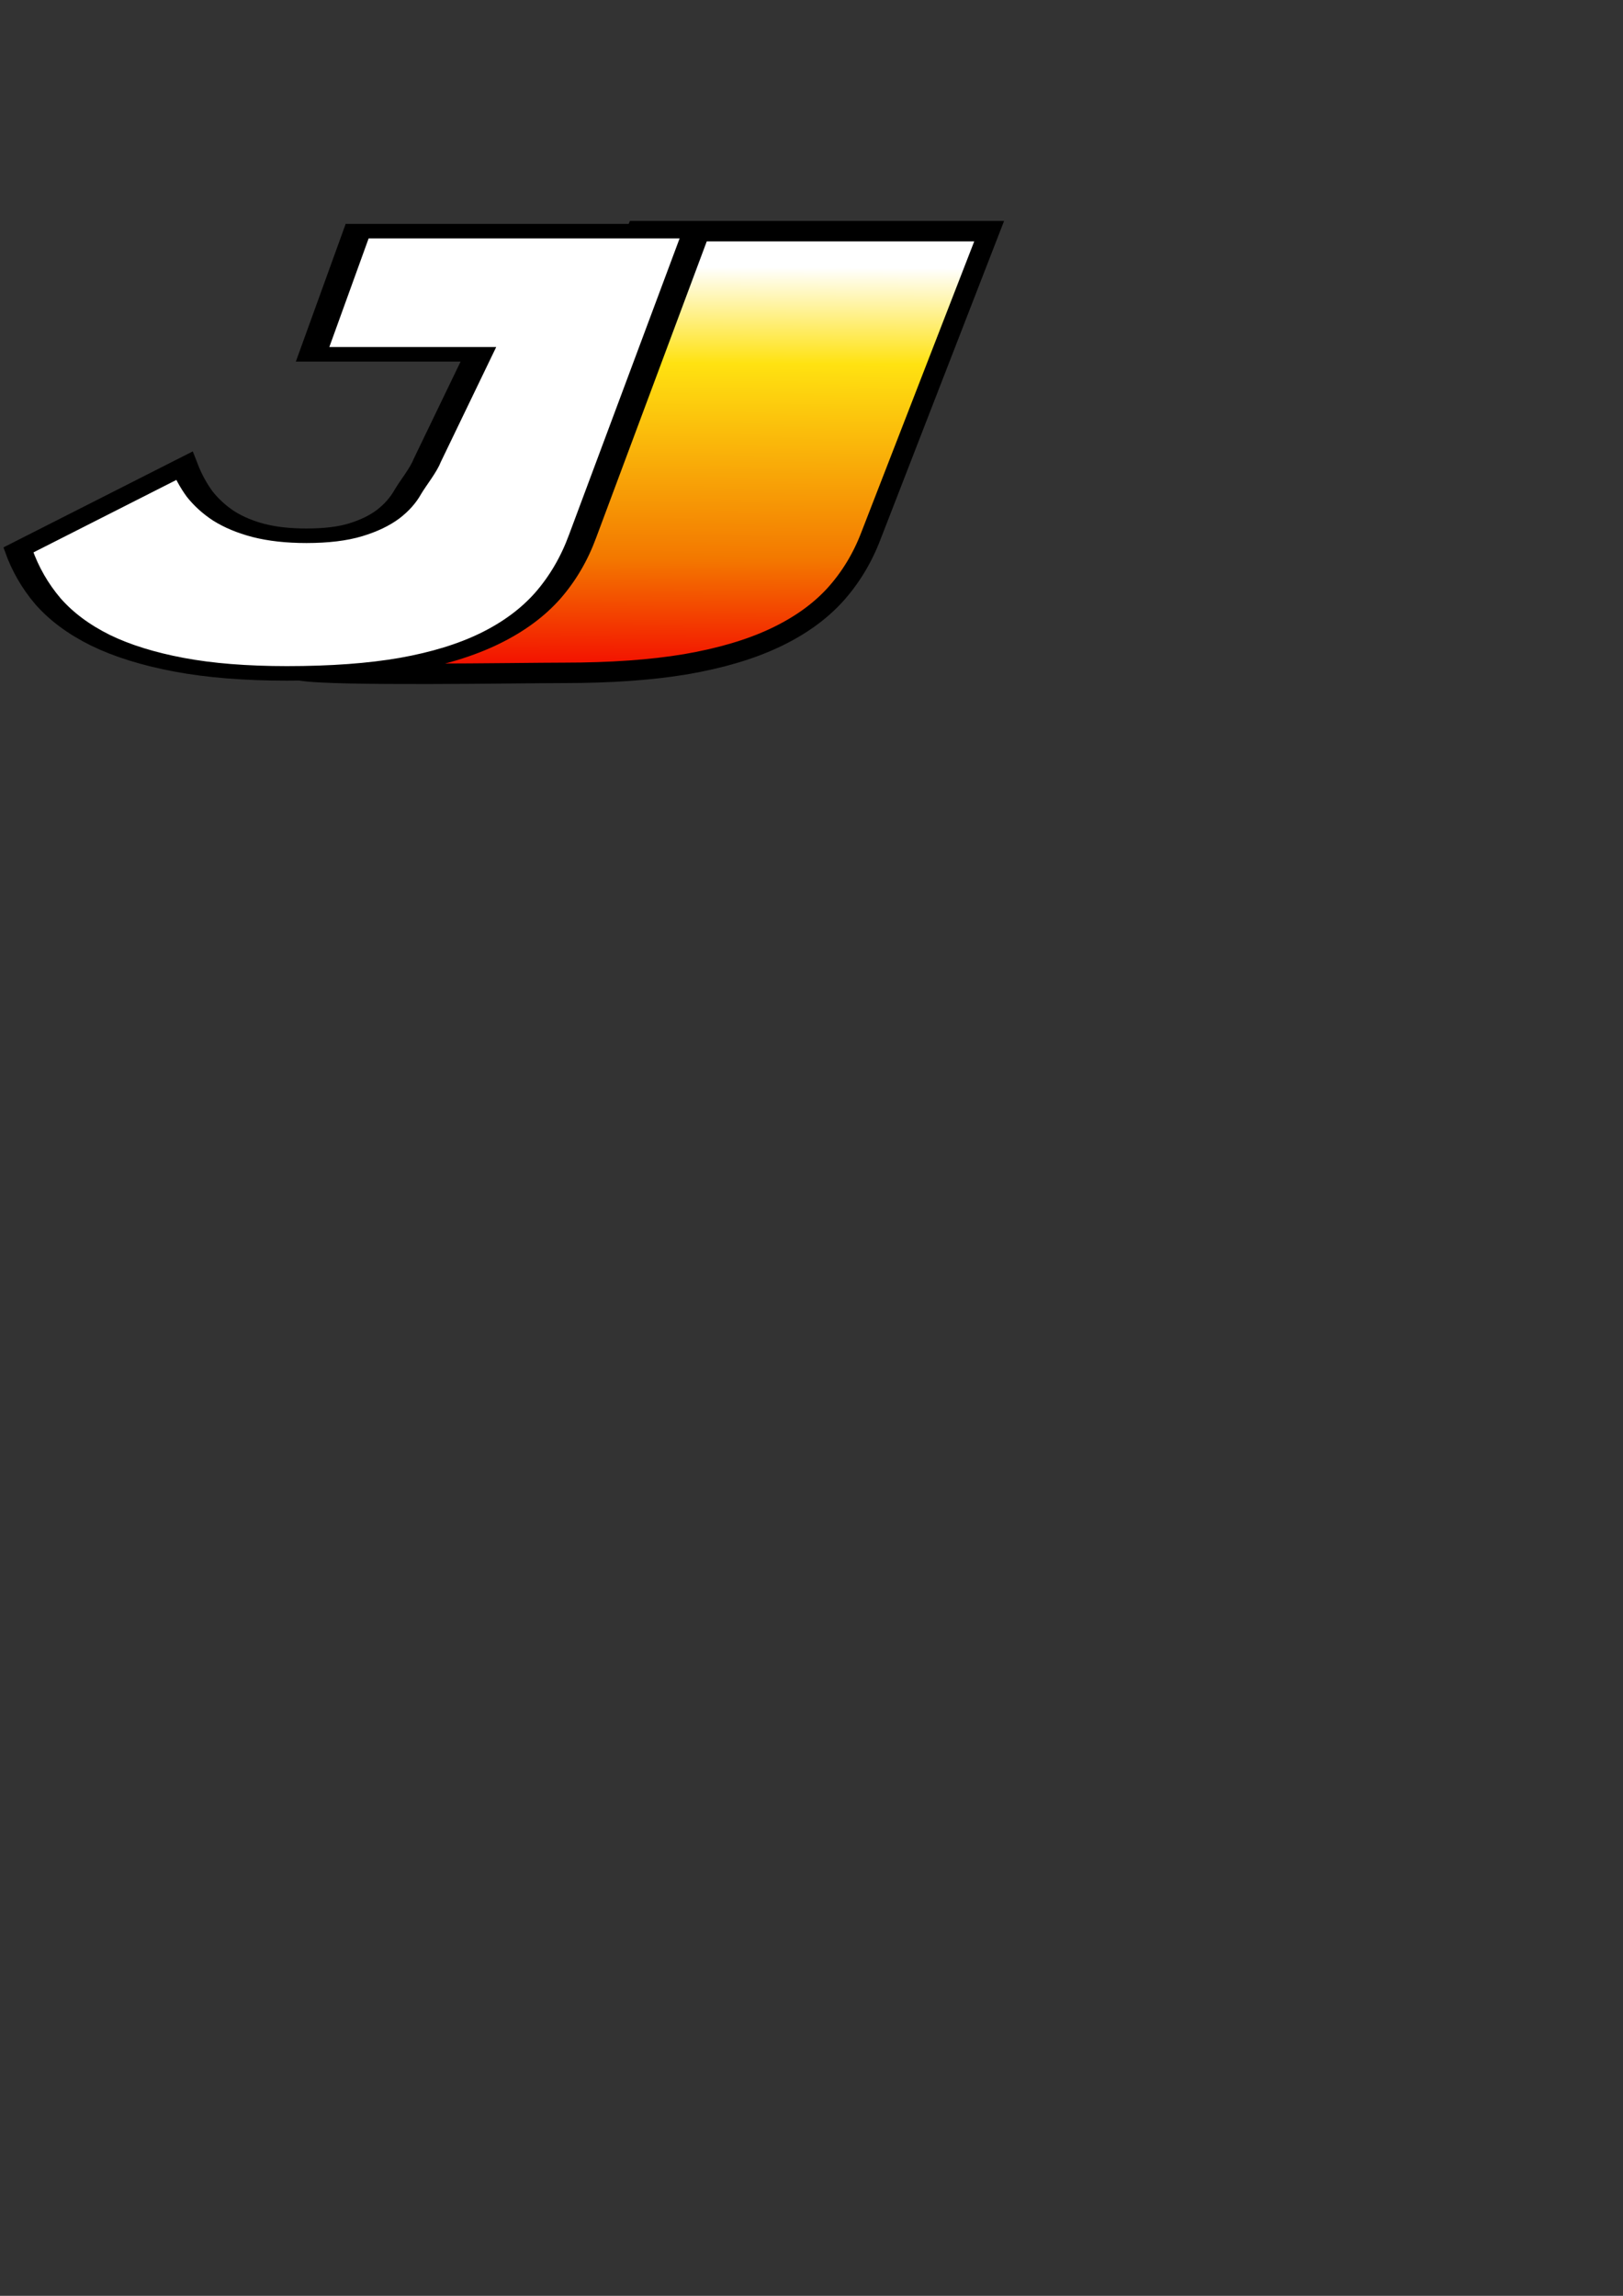 <?xml version="1.0" encoding="UTF-8" standalone="no"?>
<!-- Created with Inkscape (http://www.inkscape.org/) -->
<svg
   xmlns:dc="http://purl.org/dc/elements/1.1/"
   xmlns:cc="http://creativecommons.org/ns#"
   xmlns:rdf="http://www.w3.org/1999/02/22-rdf-syntax-ns#"
   xmlns:svg="http://www.w3.org/2000/svg"
   xmlns="http://www.w3.org/2000/svg"
   xmlns:xlink="http://www.w3.org/1999/xlink"
   xmlns:sodipodi="http://sodipodi.sourceforge.net/DTD/sodipodi-0.dtd"
   xmlns:inkscape="http://www.inkscape.org/namespaces/inkscape"
   width="210mm"
   height="297mm"
   id="svg2"
   sodipodi:version="0.32"
   inkscape:version="0.46"
   sodipodi:docname="logo.svg"
   inkscape:output_extension="org.inkscape.output.svg.inkscape"
   inkscape:export-filename="/home/nico/perso/workspace/HTML5-Media/medias/logo.png"
   inkscape:export-xdpi="6.130981"
   inkscape:export-ydpi="6.130981">
  <rect width="100%" height="100%" fill="#333333" stroke="none"/>
  <defs
     id="defs4">
    <linearGradient
       id="linearGradient3368">
      <stop
         style="stop-color:#f30000;stop-opacity:1;"
         offset="0"
         id="stop3370" />
      <stop
         id="stop3376"
         offset="0.299"
         style="stop-color:#f37800;stop-opacity:1;" />
      <stop
         style="stop-color:#ffe211;stop-opacity:1;"
         offset="0.768"
         id="stop3392" />
      <stop
         style="stop-color:#ffffff;stop-opacity:1;"
         offset="1"
         id="stop3378" />
    </linearGradient>
    <inkscape:perspective
       sodipodi:type="inkscape:persp3d"
       inkscape:vp_x="0 : 526.18109 : 1"
       inkscape:vp_y="0 : 1000 : 0"
       inkscape:vp_z="744.09448 : 526.18109 : 1"
       inkscape:persp3d-origin="372.04724 : 350.78739 : 1"
       id="perspective10" />
    <linearGradient
       inkscape:collect="always"
       xlink:href="#linearGradient3368"
       id="linearGradient3390"
       x1="137.383"
       y1="470.373"
       x2="139.402"
       y2="273.101"
       gradientUnits="userSpaceOnUse"
       spreadMethod="pad"
       gradientTransform="matrix(2.046,0,0,1.032,45.07,-151.419)" />
  </defs>
  <sodipodi:namedview
     id="base"
     pagecolor="#ffffff"
     bordercolor="#666666"
     borderopacity="1.0"
     inkscape:pageopacity="0.0"
     inkscape:pageshadow="2"
     inkscape:zoom="0.98994949"
     inkscape:cx="348.97806"
     inkscape:cy="722.16157"
     inkscape:document-units="px"
     inkscape:current-layer="layer1"
     showgrid="false"
     showguides="true"
     inkscape:guide-bbox="true"
     inkscape:window-width="1920"
     inkscape:window-height="1024"
     inkscape:window-x="1920"
     inkscape:window-y="25">
    <sodipodi:guide
       orientation="1,0"
       position="513.157,943.482"
       id="guide2397" />
    <sodipodi:guide
       orientation="0,1"
       position="626.295,1114.198"
       id="guide3177" />
  </sodipodi:namedview>
  <g
     inkscape:label="Calque 1"
     inkscape:groupmode="layer"
     id="layer1"
     style="display:inline">
    <path
       style="font-size:75.33px;font-style:normal;font-variant:normal;font-weight:normal;font-stretch:normal;text-align:start;line-height:125%;writing-mode:lr-tb;text-anchor:start;fill:url(#linearGradient3390);fill-opacity:1;stroke:#000000;stroke-width:9.997;stroke-linecap:butt;stroke-linejoin:miter;stroke-miterlimit:4;stroke-opacity:1;display:inline;font-family:DejaVu Serif;-inkscape-font-specification:DejaVu Serif"
       d="M 275.747,328.993 C 254.768,328.993 162.75,330.627 147.166,327.806 C 61.017,315.861 199.806,291.301 224.876,285.962 C 234.866,285.962 243.158,285.005 249.751,283.091 C 256.344,281.176 242.647,280.687 247.042,277.563 C 251.438,274.339 257.865,268.632 260.262,264.501 C 262.86,260.269 274.148,225.443 275.946,220.908 L 289.51,170.256 L 297.214,147.93 L 311.411,113.018 L 483.735,113.018 L 425.894,262.039 C 421.698,273.022 415.804,282.695 408.212,291.058 C 400.62,299.32 390.83,306.272 378.842,311.915 C 366.854,317.557 352.369,321.84 335.386,324.762 C 318.603,327.583 298.724,328.993 275.747,328.993"
       id="flowRoot3359"
       sodipodi:nodetypes="cccscccccccccscc" />
    <path
       transform="matrix(1.97,0,0,1.033,-81.799,-151.739)"
       style="font-size:75.33px;font-style:normal;font-variant:normal;font-weight:normal;font-stretch:normal;text-align:start;line-height:125%;writing-mode:lr-tb;text-anchor:start;fill:#ffffff;fill-opacity:1;stroke:#000000;stroke-width:6.881;stroke-linecap:butt;stroke-linejoin:miter;stroke-miterlimit:4;stroke-opacity:1;display:inline;font-family:DejaVu Serif;-inkscape-font-specification:DejaVu Serif"
       d="M 112.75,465.621 C 102.496,465.621 93.56,464.254 85.943,461.52 C 78.326,458.785 71.832,454.928 66.461,449.948 C 61.09,444.869 56.744,438.717 53.424,431.491 C 50.201,424.264 47.76,416.159 46.1,407.174 L 87.262,367.375 C 88.239,372.161 89.508,376.604 91.071,380.705 C 92.731,384.709 94.733,388.176 97.077,391.106 C 99.518,394.036 102.399,396.33 105.719,397.991 C 109.137,399.651 113.092,400.481 117.585,400.481 C 122.467,400.481 126.52,399.553 129.743,397.698 C 132.965,395.842 135.651,393.401 137.799,390.373 C 139.948,387.248 141.608,383.684 142.78,379.68 C 144.049,375.579 146.662,369.374 147.541,364.979 L 160.283,314.588 L 119.121,314.588 L 130.182,256.295 L 214.41,256.295 L 186.139,400.729 C 184.088,411.373 181.207,420.748 177.496,428.854 C 173.785,436.862 169,443.6 163.141,449.069 C 157.281,454.537 150.201,458.688 141.9,461.52 C 133.697,464.254 123.98,465.621 112.75,465.621"
       id="flowRoot3351"
       sodipodi:nodetypes="cscccccccsscccccccccscc" />
  </g>
  <g
     inkscape:groupmode="layer"
     id="layer2"
     style="display:none">
    <path
       style="opacity:1;fill:#ff0000;fill-opacity:1;fill-rule:nonzero;stroke:none;stroke-width:6.907;stroke-linejoin:round;stroke-miterlimit:4;stroke-dashoffset:0;stroke-opacity:1;display:inline"
       d="M 660.315,142.208 L 576.065,142.427 L 564.565,173.489 C 562.833,178.027 560.721,182.41 558.221,186.645 C 555.913,190.78 552.64,194.481 548.408,197.708 C 544.177,200.834 538.881,203.354 532.533,205.27 C 526.186,207.187 518.213,208.146 508.596,208.145 C 500.081,208.145 492.558,207.327 486.002,205.739 C 477.03,216.128 465.884,224.97 452.596,232.333 C 449.466,234.067 446.187,235.71 442.783,237.27 C 445.234,237.825 447.733,238.347 450.315,238.833 C 465.318,241.657 482.931,243.083 503.127,243.083 C 525.247,243.083 544.376,241.657 560.533,238.833 C 576.883,235.908 590.836,231.637 602.377,225.989 C 613.918,220.342 623.349,213.384 630.658,205.114 C 637.967,196.744 643.619,187.044 647.658,176.052 L 660.315,142.208 z"
       id="rect2393" />
    <path
       style="opacity:1;fill:#ff6600;fill-opacity:1;fill-rule:nonzero;stroke:none;stroke-width:7.639;stroke-linejoin:round;stroke-miterlimit:4;stroke-dashoffset:0;stroke-opacity:1;display:inline"
       d="M 593.19,94.208 L 570.065,156.739 L 654.19,156.739 L 677.44,94.427 L 593.19,94.208 z"
       id="rect2391" />
    <path
       style="opacity:1;fill:#ffcc00;fill-opacity:1;fill-rule:nonzero;stroke:none;stroke-width:8.335;stroke-linejoin:round;stroke-miterlimit:4;stroke-dashoffset:0;stroke-opacity:1;display:inline"
       d="M 537.065,52.239 L 535.783,60.989 L 605.846,60.989 L 593.221,95.114 L 677.471,95.333 L 693.065,53.583 L 537.065,52.239 z"
       id="rect2395" />
    <path
       style="opacity:1;fill:#ffffff;fill-opacity:1;fill-rule:nonzero;stroke:none;stroke-width:10;stroke-linejoin:round;stroke-miterlimit:4;stroke-dasharray:none;stroke-dashoffset:0;stroke-opacity:1;display:inline"
       d="M 543.127,27.927 L 543.127,53.02 L 689.377,53.02 L 698.752,27.927 L 543.127,27.927 z"
       id="rect3295" />
    <flowRoot
       xml:space="preserve"
       id="flowRoot2383"
       style="font-size:75.33px;font-style:normal;font-variant:normal;font-weight:normal;font-stretch:normal;text-align:start;line-height:125%;writing-mode:lr-tb;text-anchor:start;fill:#ffffff;fill-opacity:1;stroke:#000000;stroke-width:6.881;stroke-linecap:butt;stroke-linejoin:miter;stroke-miterlimit:4;stroke-dasharray:none;stroke-opacity:1;display:inline;font-family:DejaVu Serif;-inkscape-font-specification:DejaVu Serif"
       transform="matrix(1.97,0,0,1.033,193.182,-238.612)"
       inkscape:export-filename="/home/nico/perso/workspace/HTML5-Media/medias/rect2393.png"
       inkscape:export-xdpi="8.6664553"
       inkscape:export-ydpi="8.6664553"><flowRegion
         id="flowRegion2385"><rect
           id="rect2387"
           width="539.421"
           height="370.726"
           x="42.426"
           y="167.469"
           style="fill:#ffffff;stroke:#000000;stroke-width:6.881;stroke-miterlimit:4;stroke-dasharray:none;stroke-opacity:1" /></flowRegion><flowPara
         id="flowPara2389"
         style="font-size:300px;font-style:italic;font-variant:normal;font-weight:bold;font-stretch:normal;fill:#ffffff;stroke:#000000;stroke-width:6.881;stroke-miterlimit:4;stroke-dasharray:none;stroke-opacity:1;font-family:Liberation Sans;-inkscape-font-specification:Liberation Sans Bold Italic">J</flowPara></flowRoot>  </g>
</svg>
